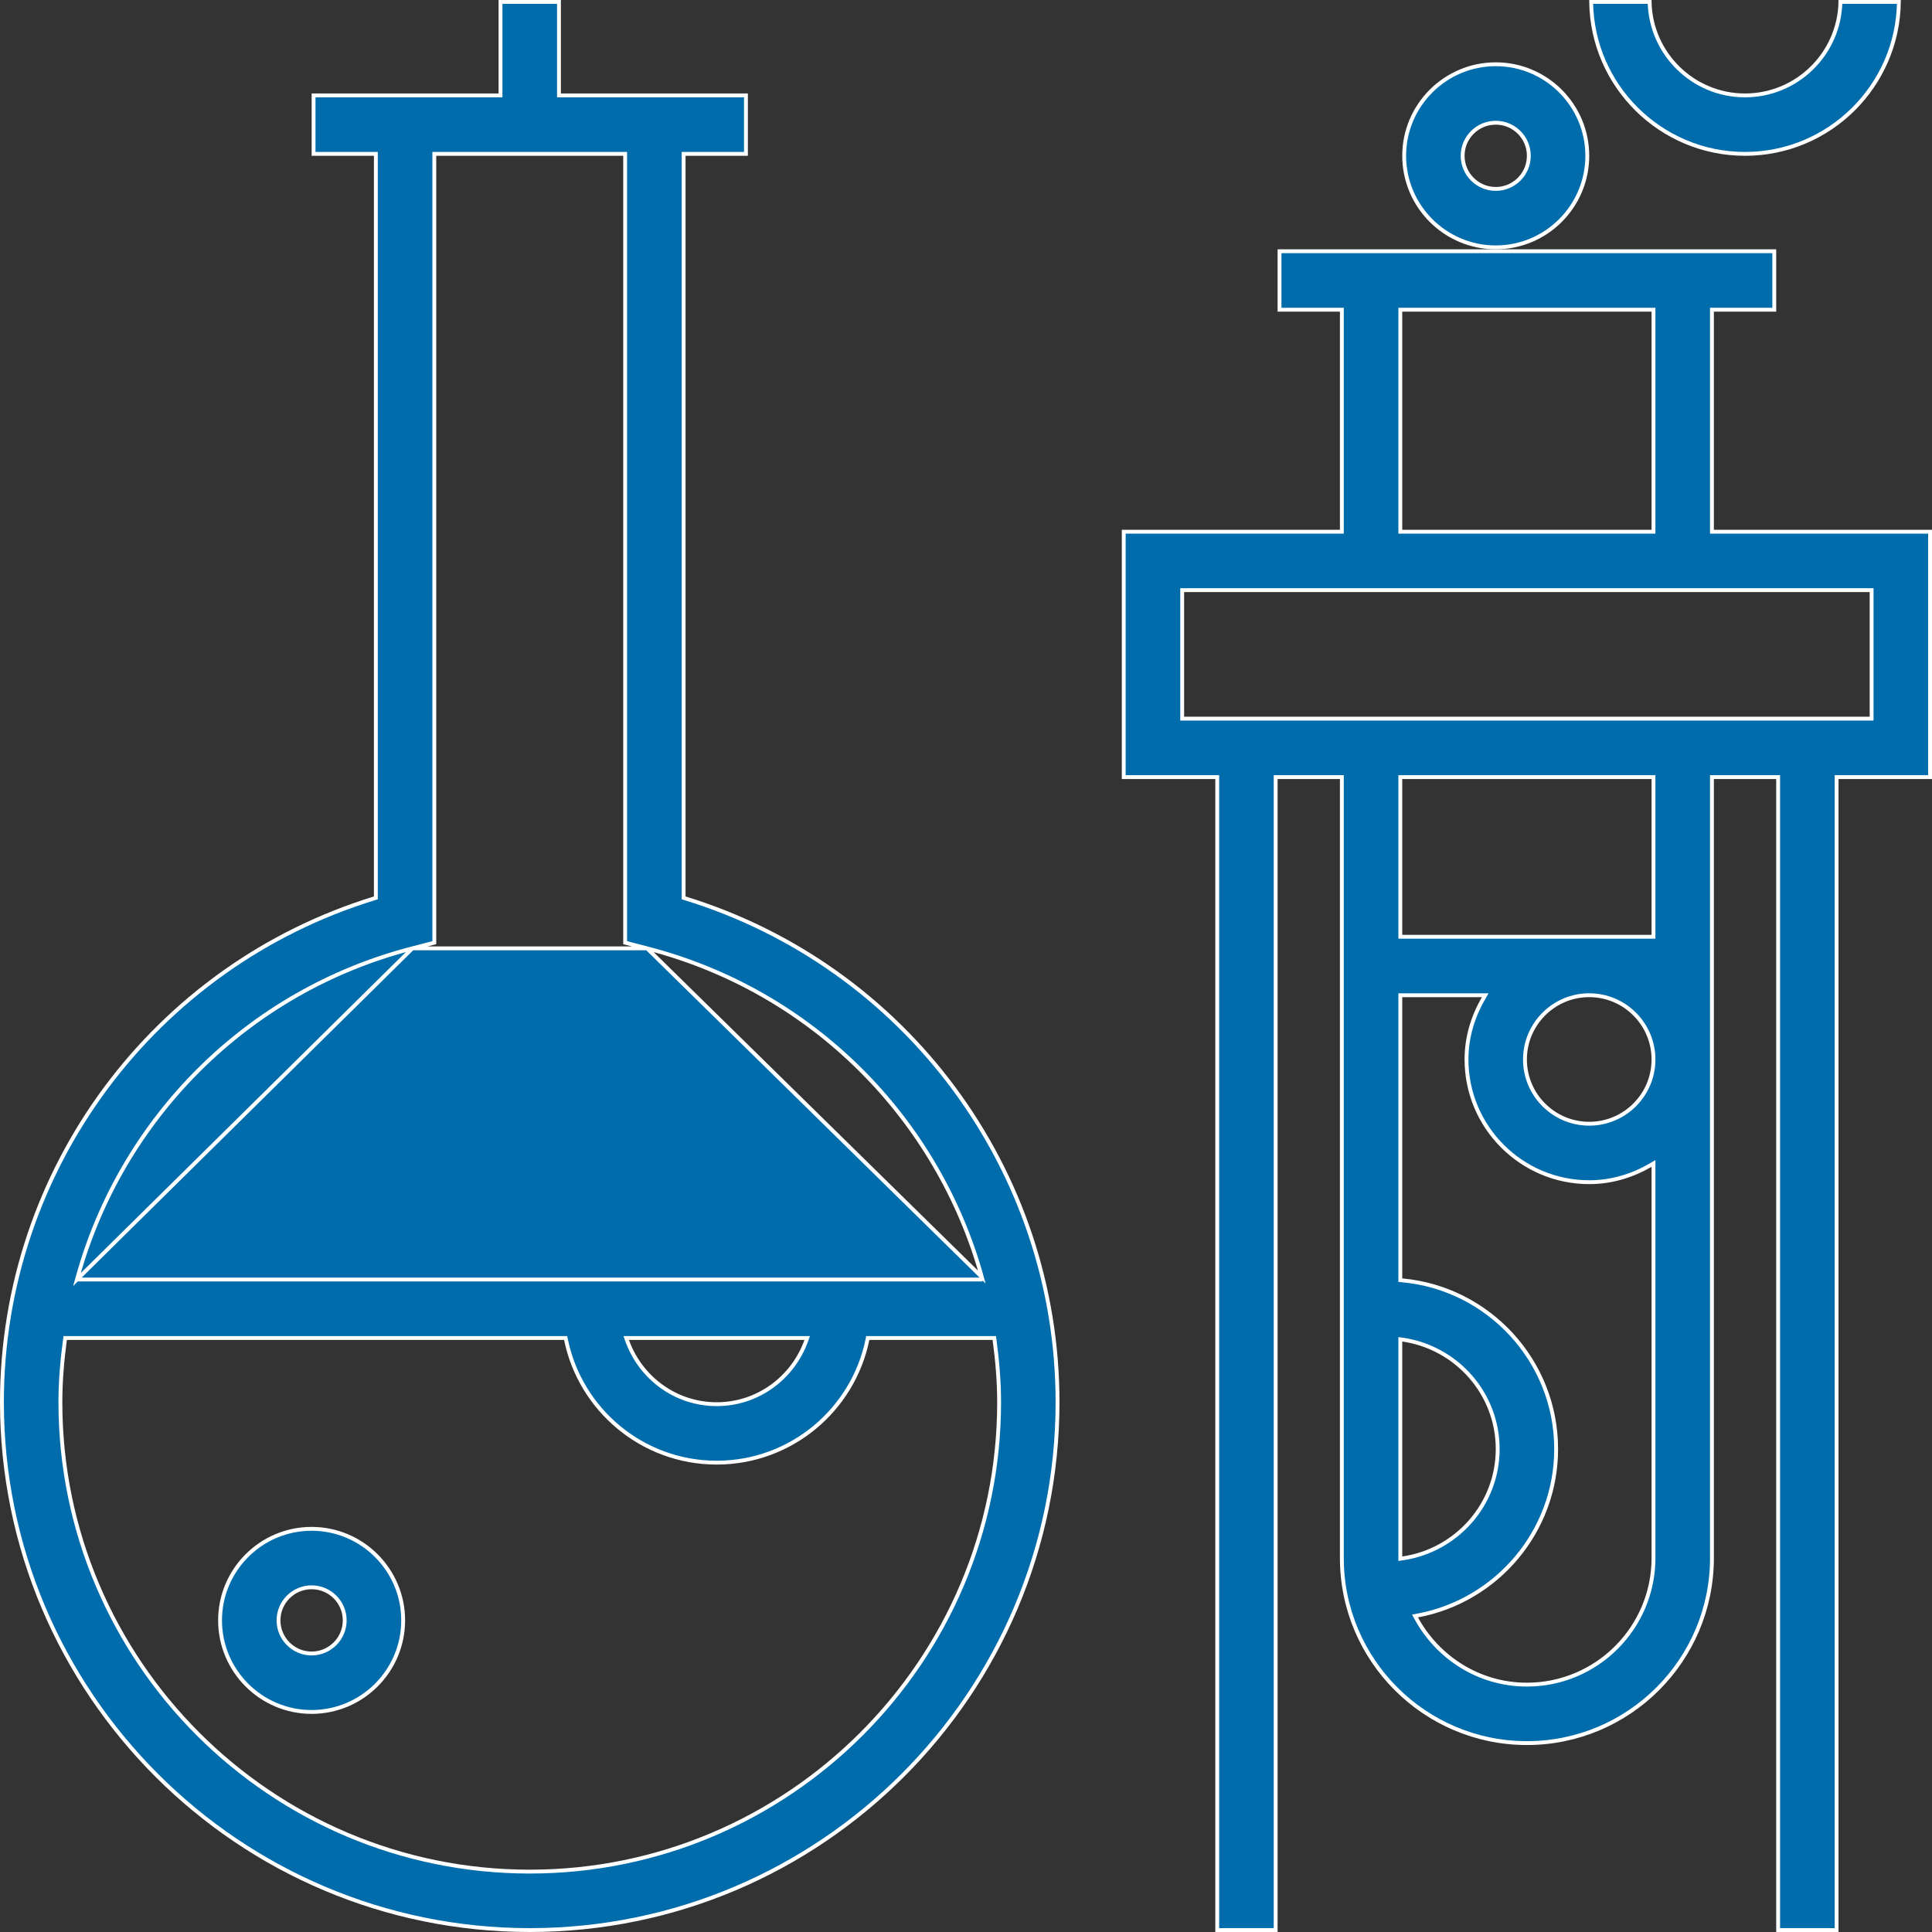 <svg width="50" height="50" viewBox="0 0 50 50" fill="none" xmlns="http://www.w3.org/2000/svg">
<rect x="0" y="0" width="50" height="50" fill="#333333" stroke="none"/>
<path d="M5.695 41.935C5.695 40.629 6.758 39.566 8.064 39.566C9.371 39.566 10.434 40.629 10.434 41.935C10.434 43.242 9.371 44.305 8.064 44.305C6.758 44.305 5.695 43.242 5.695 41.935ZM7.208 41.935C7.208 42.408 7.592 42.792 8.064 42.792C8.537 42.792 8.921 42.408 8.921 41.935C8.921 41.463 8.537 41.079 8.064 41.079C7.592 41.079 7.208 41.463 7.208 41.935Z" fill="#006CAB" stroke="white" stroke-width="0.1"/>
<path d="M44.305 13.71V13.76H44.355H49.95V20.111H47.581H47.531V20.161V49.95H46.018V20.161V20.111H45.968H44.355H44.305V20.161V40.323C44.305 42.964 42.157 45.111 39.516 45.111C36.875 45.111 34.727 42.964 34.727 40.323V20.161V20.111H34.677H33.065H33.014V20.161V49.95H31.502V20.161V20.111H31.452H29.082V13.76H34.677H34.727V13.71V8.065V8.015H34.677H33.114V6.502H38.71H45.918V8.015H44.355H44.305V8.065V13.71ZM36.29 8.015H36.24V8.065V13.71V13.76H36.29H42.742H42.792V13.71V8.065V8.015H42.742H36.29ZM36.688 41.809L36.62 41.822L36.653 41.882C37.209 42.899 38.276 43.598 39.516 43.598C41.323 43.598 42.792 42.129 42.792 40.323V30.197V30.11L42.717 30.154C42.247 30.427 41.709 30.595 41.129 30.595C39.378 30.595 37.953 29.171 37.953 27.419C37.953 26.839 38.121 26.302 38.395 25.832L38.438 25.756H38.352H36.29H36.24V25.806V33.085V33.13L36.286 33.135C38.518 33.337 40.273 35.217 40.273 37.5C40.273 39.644 38.724 41.431 36.688 41.809ZM36.24 40.282V40.339L36.297 40.331C37.686 40.13 38.76 38.943 38.76 37.5C38.76 36.057 37.686 34.87 36.297 34.669L36.24 34.661V34.718V40.282ZM42.742 24.244H42.792V24.194V20.161V20.111H42.742H36.29H36.24V20.161V24.194V24.244H36.29H42.742ZM48.387 18.598H48.437V18.548V15.323V15.273H48.387H30.645H30.595V15.323V18.548V18.598H30.645H48.387ZM39.466 27.419C39.466 28.337 40.212 29.082 41.129 29.082C42.046 29.082 42.792 28.337 42.792 27.419C42.792 26.502 42.046 25.756 41.129 25.756C40.212 25.756 39.466 26.502 39.466 27.419Z" fill="#006CAB" stroke="white" stroke-width="0.1"/>
<path d="M38.71 1.663C40.016 1.663 41.079 2.726 41.079 4.032C41.079 5.339 40.016 6.402 38.71 6.402C37.404 6.402 36.34 5.339 36.34 4.032C36.34 2.726 37.404 1.663 38.71 1.663ZM37.853 4.032C37.853 4.505 38.237 4.889 38.71 4.889C39.183 4.889 39.566 4.505 39.566 4.032C39.566 3.559 39.183 3.176 38.71 3.176C38.237 3.176 37.853 3.559 37.853 4.032Z" fill="#006CAB" stroke="white" stroke-width="0.1"/>
<path d="M45.161 2.469C46.506 2.469 47.603 1.389 47.63 0.05H49.143C49.116 2.223 47.34 3.982 45.161 3.982C42.982 3.982 41.206 2.223 41.179 0.05H42.692C42.719 1.389 43.816 2.469 45.161 2.469Z" fill="#006CAB" stroke="white" stroke-width="0.1"/>
<path d="M1.992 33.114L2.01 33.051C3.148 28.95 6.392 25.646 10.673 24.543L1.992 33.114ZM1.992 33.114H2.058M1.992 33.114H2.058M2.058 33.114H25.361H25.427M2.058 33.114H25.427M25.427 33.114L25.41 33.051M25.427 33.114L25.41 33.051M25.41 33.051C24.272 28.95 21.028 25.646 16.746 24.543L25.41 33.051ZM17.692 23.2V23.237L17.727 23.248C23.435 25 27.369 30.276 27.369 36.29C27.369 43.822 21.242 49.95 13.71 49.95C6.178 49.95 0.05 43.822 0.05 36.29C0.05 30.276 3.984 25 9.692 23.248L9.727 23.237V23.2V4.032V3.982H9.677H8.115V2.469H9.677H12.903H12.953V2.419V0.05H14.466V2.419V2.469H14.516H17.742H19.305V3.982H17.742H17.692V4.032V23.2ZM1.731 34.627H1.687L1.681 34.671C1.61 35.202 1.563 35.742 1.563 36.29C1.563 42.988 7.012 48.437 13.71 48.437C20.407 48.437 25.857 42.988 25.857 36.29C25.857 35.742 25.809 35.202 25.738 34.671L25.733 34.627H25.689H22.499H22.458L22.45 34.667C22.08 36.483 20.472 37.853 18.548 37.853C16.625 37.853 15.017 36.483 14.647 34.667L14.638 34.627H14.598H1.731ZM16.277 34.627H16.206L16.23 34.694C16.571 35.649 17.476 36.34 18.548 36.34C19.621 36.34 20.526 35.649 20.866 34.694L20.89 34.627H20.819H16.277ZM11.24 24.396L10.673 24.543H16.746L16.179 24.396V4.032V3.982H16.129H11.29H11.24V4.032V24.396Z" fill="#006CAB" stroke="white" stroke-width="0.1"/>
</svg>

